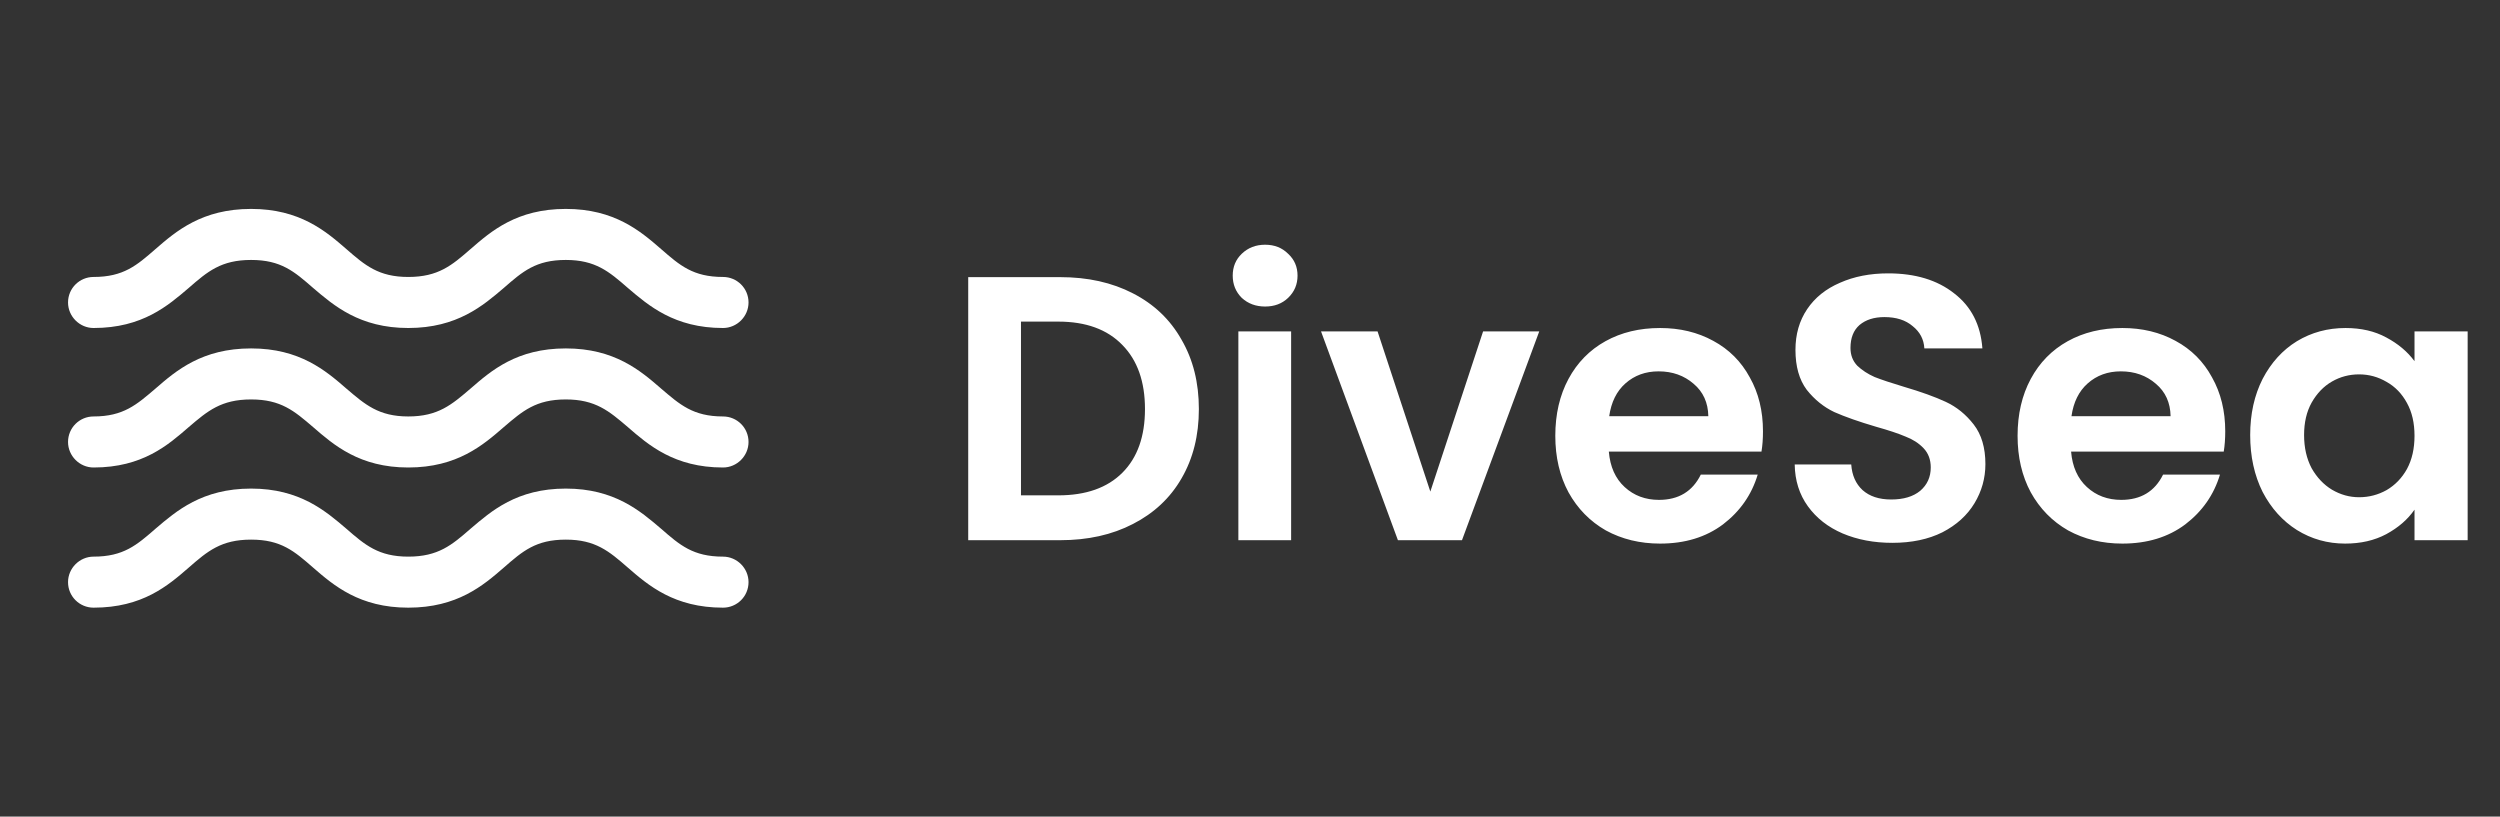 <svg width="199" height="65" viewBox="0 0 199 65" fill="none" xmlns="http://www.w3.org/2000/svg">
<rect x="0" y="0" width="199" height="65" fill="#333333" stroke="none"/>
<path d="M84.39 22.06C86.59 22.06 88.52 22.49 90.18 23.35C91.86 24.21 93.15 25.44 94.05 27.04C94.97 28.62 95.43 30.46 95.43 32.56C95.43 34.66 94.97 36.5 94.05 38.08C93.15 39.64 91.86 40.85 90.18 41.71C88.52 42.57 86.59 43 84.39 43H77.07V22.06H84.39ZM84.24 39.43C86.44 39.43 88.14 38.83 89.34 37.63C90.54 36.43 91.14 34.74 91.14 32.56C91.14 30.38 90.54 28.68 89.34 27.46C88.14 26.22 86.44 25.6 84.24 25.6H81.27V39.43H84.24ZM100.704 24.4C99.964 24.4 99.344 24.17 98.844 23.71C98.364 23.23 98.124 22.64 98.124 21.94C98.124 21.24 98.364 20.66 98.844 20.2C99.344 19.72 99.964 19.48 100.704 19.48C101.444 19.48 102.054 19.72 102.534 20.2C103.034 20.66 103.284 21.24 103.284 21.94C103.284 22.64 103.034 23.23 102.534 23.71C102.054 24.17 101.444 24.4 100.704 24.4ZM102.774 26.38V43H98.574V26.38H102.774ZM113.854 39.13L118.054 26.38H122.524L116.374 43H111.274L105.154 26.38H109.654L113.854 39.13ZM140.333 34.33C140.333 34.93 140.293 35.47 140.213 35.95H128.063C128.163 37.15 128.583 38.09 129.323 38.77C130.063 39.45 130.973 39.79 132.053 39.79C133.613 39.79 134.723 39.12 135.383 37.78H139.913C139.433 39.38 138.513 40.7 137.153 41.74C135.793 42.76 134.123 43.27 132.143 43.27C130.543 43.27 129.103 42.92 127.823 42.22C126.563 41.5 125.573 40.49 124.853 39.19C124.153 37.89 123.802 36.39 123.802 34.69C123.802 32.97 124.153 31.46 124.853 30.16C125.553 28.86 126.533 27.86 127.793 27.16C129.053 26.46 130.503 26.11 132.143 26.11C133.723 26.11 135.133 26.45 136.373 27.13C137.633 27.81 138.603 28.78 139.283 30.04C139.983 31.28 140.333 32.71 140.333 34.33ZM135.983 33.13C135.963 32.05 135.573 31.19 134.813 30.55C134.053 29.89 133.123 29.56 132.023 29.56C130.983 29.56 130.103 29.88 129.383 30.52C128.683 31.14 128.253 32.01 128.093 33.13H135.983ZM150.628 43.21C149.168 43.21 147.848 42.96 146.668 42.46C145.508 41.96 144.588 41.24 143.908 40.3C143.228 39.36 142.878 38.25 142.858 36.97H147.358C147.418 37.83 147.718 38.51 148.258 39.01C148.818 39.51 149.578 39.76 150.538 39.76C151.518 39.76 152.288 39.53 152.848 39.07C153.408 38.59 153.688 37.97 153.688 37.21C153.688 36.59 153.498 36.08 153.118 35.68C152.738 35.28 152.258 34.97 151.678 34.75C151.118 34.51 150.338 34.25 149.338 33.97C147.978 33.57 146.868 33.18 146.008 32.8C145.168 32.4 144.438 31.81 143.818 31.03C143.218 30.23 142.918 29.17 142.918 27.85C142.918 26.61 143.228 25.53 143.848 24.61C144.468 23.69 145.338 22.99 146.458 22.51C147.578 22.01 148.858 21.76 150.298 21.76C152.458 21.76 154.208 22.29 155.548 23.35C156.908 24.39 157.658 25.85 157.798 27.73H153.178C153.138 27.01 152.828 26.42 152.248 25.96C151.688 25.48 150.938 25.24 149.998 25.24C149.178 25.24 148.518 25.45 148.018 25.87C147.538 26.29 147.298 26.9 147.298 27.7C147.298 28.26 147.478 28.73 147.838 29.11C148.218 29.47 148.678 29.77 149.218 30.01C149.778 30.23 150.558 30.49 151.558 30.79C152.918 31.19 154.028 31.59 154.888 31.99C155.748 32.39 156.488 32.99 157.108 33.79C157.728 34.59 158.038 35.64 158.038 36.94C158.038 38.06 157.748 39.1 157.168 40.06C156.588 41.02 155.738 41.79 154.618 42.37C153.498 42.93 152.168 43.21 150.628 43.21ZM177.129 34.33C177.129 34.93 177.089 35.47 177.009 35.95H164.859C164.959 37.15 165.379 38.09 166.119 38.77C166.859 39.45 167.769 39.79 168.849 39.79C170.409 39.79 171.519 39.12 172.179 37.78H176.709C176.229 39.38 175.309 40.7 173.949 41.74C172.589 42.76 170.919 43.27 168.939 43.27C167.339 43.27 165.899 42.92 164.619 42.22C163.359 41.5 162.369 40.49 161.649 39.19C160.949 37.89 160.599 36.39 160.599 34.69C160.599 32.97 160.949 31.46 161.649 30.16C162.349 28.86 163.329 27.86 164.589 27.16C165.849 26.46 167.299 26.11 168.939 26.11C170.519 26.11 171.929 26.45 173.169 27.13C174.429 27.81 175.399 28.78 176.079 30.04C176.779 31.28 177.129 32.71 177.129 34.33ZM172.779 33.13C172.759 32.05 172.369 31.19 171.609 30.55C170.849 29.89 169.919 29.56 168.819 29.56C167.779 29.56 166.899 29.88 166.179 30.52C165.479 31.14 165.049 32.01 164.889 33.13H172.779ZM179.115 34.63C179.115 32.95 179.445 31.46 180.105 30.16C180.785 28.86 181.695 27.86 182.835 27.16C183.995 26.46 185.285 26.11 186.705 26.11C187.945 26.11 189.025 26.36 189.945 26.86C190.885 27.36 191.635 27.99 192.195 28.75V26.38H196.425V43H192.195V40.57C191.655 41.35 190.905 42 189.945 42.52C189.005 43.02 187.915 43.27 186.675 43.27C185.275 43.27 183.995 42.91 182.835 42.19C181.695 41.47 180.785 40.46 180.105 39.16C179.445 37.84 179.115 36.33 179.115 34.63ZM192.195 34.69C192.195 33.67 191.995 32.8 191.595 32.08C191.195 31.34 190.655 30.78 189.975 30.4C189.295 30 188.565 29.8 187.785 29.8C187.005 29.8 186.285 29.99 185.625 30.37C184.965 30.75 184.425 31.31 184.005 32.05C183.605 32.77 183.405 33.63 183.405 34.63C183.405 35.63 183.605 36.51 184.005 37.27C184.425 38.01 184.965 38.58 185.625 38.98C186.305 39.38 187.025 39.58 187.785 39.58C188.565 39.58 189.295 39.39 189.975 39.01C190.655 38.61 191.195 38.05 191.595 37.33C191.995 36.59 192.195 35.71 192.195 34.69Z" fill="white"/>
<path d="M57.551 44.308C55.168 44.308 54.112 43.387 52.622 42.087C50.97 40.679 48.912 38.891 45.039 38.891C41.139 38.891 39.108 40.679 37.456 42.087C35.966 43.387 34.883 44.308 32.499 44.308C30.143 44.308 29.06 43.387 27.57 42.087C25.918 40.679 23.86 38.891 19.987 38.891C16.087 38.891 14.028 40.679 12.377 42.087C10.887 43.387 9.831 44.308 7.447 44.308C6.337 44.308 5.416 45.229 5.416 46.339C5.416 47.477 6.337 48.37 7.447 48.37C11.347 48.37 13.379 46.61 15.031 45.174C16.52 43.874 17.604 42.954 19.987 42.954C22.37 42.954 23.427 43.874 24.916 45.174C26.568 46.61 28.626 48.37 32.499 48.37C36.399 48.37 38.458 46.61 40.11 45.174C41.599 43.874 42.656 42.954 45.039 42.954C47.395 42.954 48.478 43.874 49.968 45.174C51.62 46.61 53.678 48.37 57.551 48.37C58.662 48.37 59.583 47.477 59.583 46.339C59.583 45.229 58.662 44.308 57.551 44.308Z" fill="white"/>
<path d="M57.551 33.15C55.168 33.15 54.112 32.203 52.622 30.93C50.97 29.494 48.912 27.734 45.039 27.734C41.139 27.734 39.108 29.494 37.456 30.93C35.966 32.203 34.883 33.15 32.499 33.15C30.143 33.15 29.06 32.203 27.57 30.93C25.918 29.494 23.86 27.734 19.987 27.734C16.087 27.734 14.028 29.494 12.377 30.93C10.887 32.203 9.831 33.15 7.447 33.15C6.337 33.15 5.416 34.044 5.416 35.182C5.416 36.292 6.337 37.213 7.447 37.213C11.347 37.213 13.379 35.425 15.031 33.99C16.52 32.717 17.604 31.796 19.987 31.796C22.37 31.796 23.427 32.717 24.916 33.99C26.568 35.425 28.626 37.213 32.499 37.213C36.399 37.213 38.458 35.425 40.11 33.99C41.599 32.717 42.656 31.796 45.039 31.796C47.395 31.796 48.478 32.717 49.968 33.99C51.62 35.425 53.678 37.213 57.551 37.213C58.662 37.213 59.583 36.292 59.583 35.182C59.583 34.044 58.662 33.15 57.551 33.15Z" fill="white"/>
<path d="M7.447 26.109C11.347 26.109 13.379 24.321 15.031 22.913C16.52 21.613 17.604 20.692 19.987 20.692C22.37 20.692 23.427 21.613 24.916 22.913C26.568 24.321 28.626 26.109 32.499 26.109C36.399 26.109 38.458 24.321 40.11 22.913C41.599 21.613 42.656 20.692 45.039 20.692C47.395 20.692 48.478 21.613 49.968 22.913C51.62 24.321 53.678 26.109 57.551 26.109C58.662 26.109 59.583 25.188 59.583 24.077C59.583 22.94 58.662 22.046 57.551 22.046C55.168 22.046 54.112 21.125 52.622 19.825C50.97 18.39 48.912 16.63 45.039 16.63C41.139 16.63 39.108 18.39 37.456 19.825C35.966 21.125 34.883 22.046 32.499 22.046C30.143 22.046 29.06 21.125 27.57 19.825C25.918 18.39 23.86 16.63 19.987 16.63C16.087 16.63 14.028 18.39 12.377 19.825C10.887 21.125 9.831 22.046 7.447 22.046C6.337 22.046 5.416 22.94 5.416 24.077C5.416 25.188 6.337 26.109 7.447 26.109Z" fill="white"/>
</svg>
